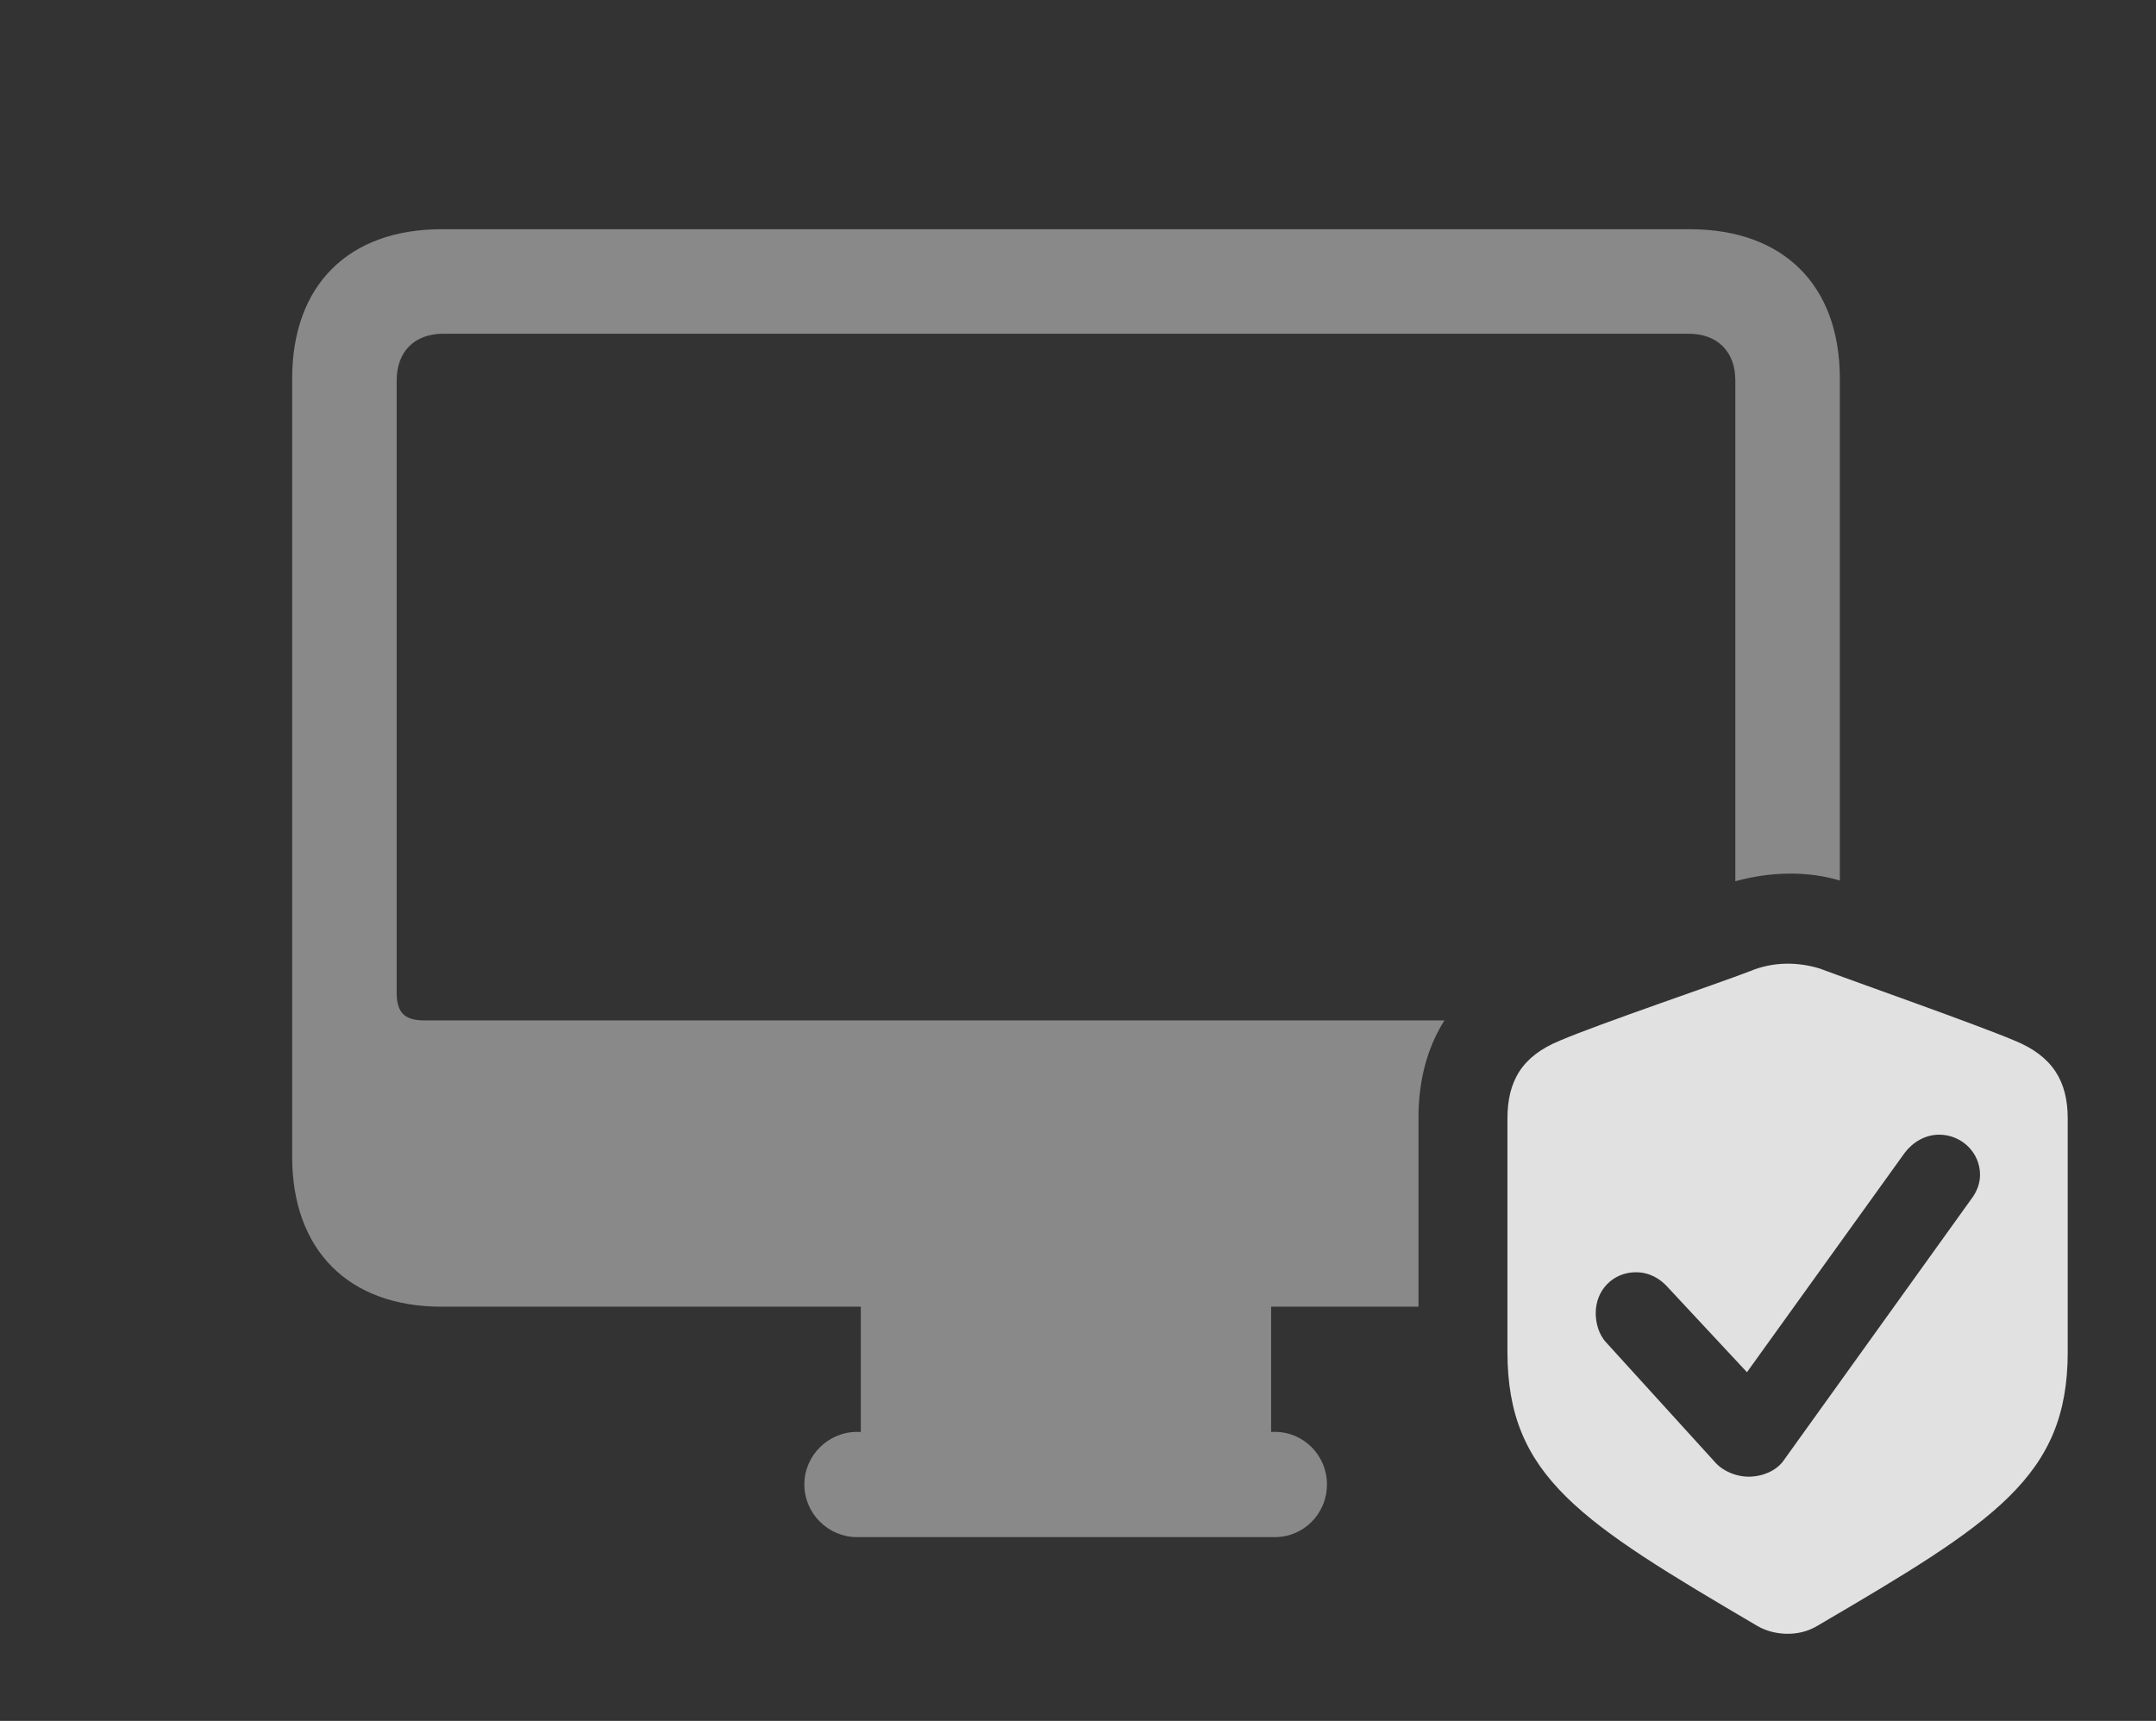 <?xml version="1.0" encoding="UTF-8"?>
<!--Generator: Apple Native CoreSVG 341-->
<!DOCTYPE svg
PUBLIC "-//W3C//DTD SVG 1.1//EN"
       "http://www.w3.org/Graphics/SVG/1.1/DTD/svg11.dtd">
<svg version="1.1" xmlns="http://www.w3.org/2000/svg" xmlns:xlink="http://www.w3.org/1999/xlink" viewBox="0 0 32.432 25.892">
 <rect x="0" y="0" width="32.432" height="25.892" fill="#333333" stroke="none"/>
 <g>
  <rect height="25.892" opacity="0" width="32.432" x="0" y="0"/>
  <path d="M27.676 5.695L27.676 13.248C27.18 13.1 26.63 13.115 26.104 13.259L26.104 5.724C26.104 5.285 25.83 5.021 25.4 5.021L6.67 5.021C6.24 5.021 5.967 5.285 5.967 5.724L5.967 14.933C5.967 15.246 6.094 15.353 6.387 15.353L21.728 15.353C21.463 15.771 21.338 16.274 21.338 16.808L21.338 19.66L19.121 19.66L19.121 21.544L19.18 21.544C19.609 21.544 19.961 21.896 19.961 22.335C19.961 22.775 19.609 23.127 19.18 23.127L12.891 23.127C12.461 23.127 12.1 22.775 12.1 22.335C12.1 21.896 12.461 21.544 12.891 21.544L12.949 21.544L12.949 19.66L6.641 19.66C5.244 19.66 4.395 18.81 4.395 17.404L4.395 5.695C4.395 4.289 5.244 3.449 6.641 3.449L25.42 3.449C26.826 3.449 27.676 4.289 27.676 5.695Z" fill="white" fill-opacity="0.425"/>
  <path d="M27.373 14.572C27.92 14.777 29.727 15.412 30.303 15.656C30.879 15.89 31.104 16.271 31.104 16.828L31.104 20.343C31.104 22.218 30 22.902 27.334 24.464C27.041 24.64 26.67 24.601 26.436 24.464C23.779 22.902 22.676 22.218 22.676 20.343L22.676 16.828C22.676 16.271 22.891 15.89 23.467 15.656C24.033 15.412 25.85 14.796 26.328 14.611C26.68 14.464 27.051 14.474 27.373 14.572ZM28.652 17.345L26.279 20.646L25.078 19.357C24.971 19.24 24.814 19.142 24.609 19.142C24.268 19.142 24.004 19.406 24.004 19.757C24.004 19.894 24.043 20.07 24.16 20.197L25.811 22.013C25.938 22.15 26.143 22.218 26.299 22.218C26.514 22.218 26.709 22.13 26.816 21.994L29.648 18.048C29.746 17.921 29.785 17.794 29.785 17.677C29.785 17.335 29.502 17.072 29.17 17.072C28.955 17.072 28.77 17.189 28.652 17.345Z" fill="white" fill-opacity="0.85"/>
 </g>
</svg>
